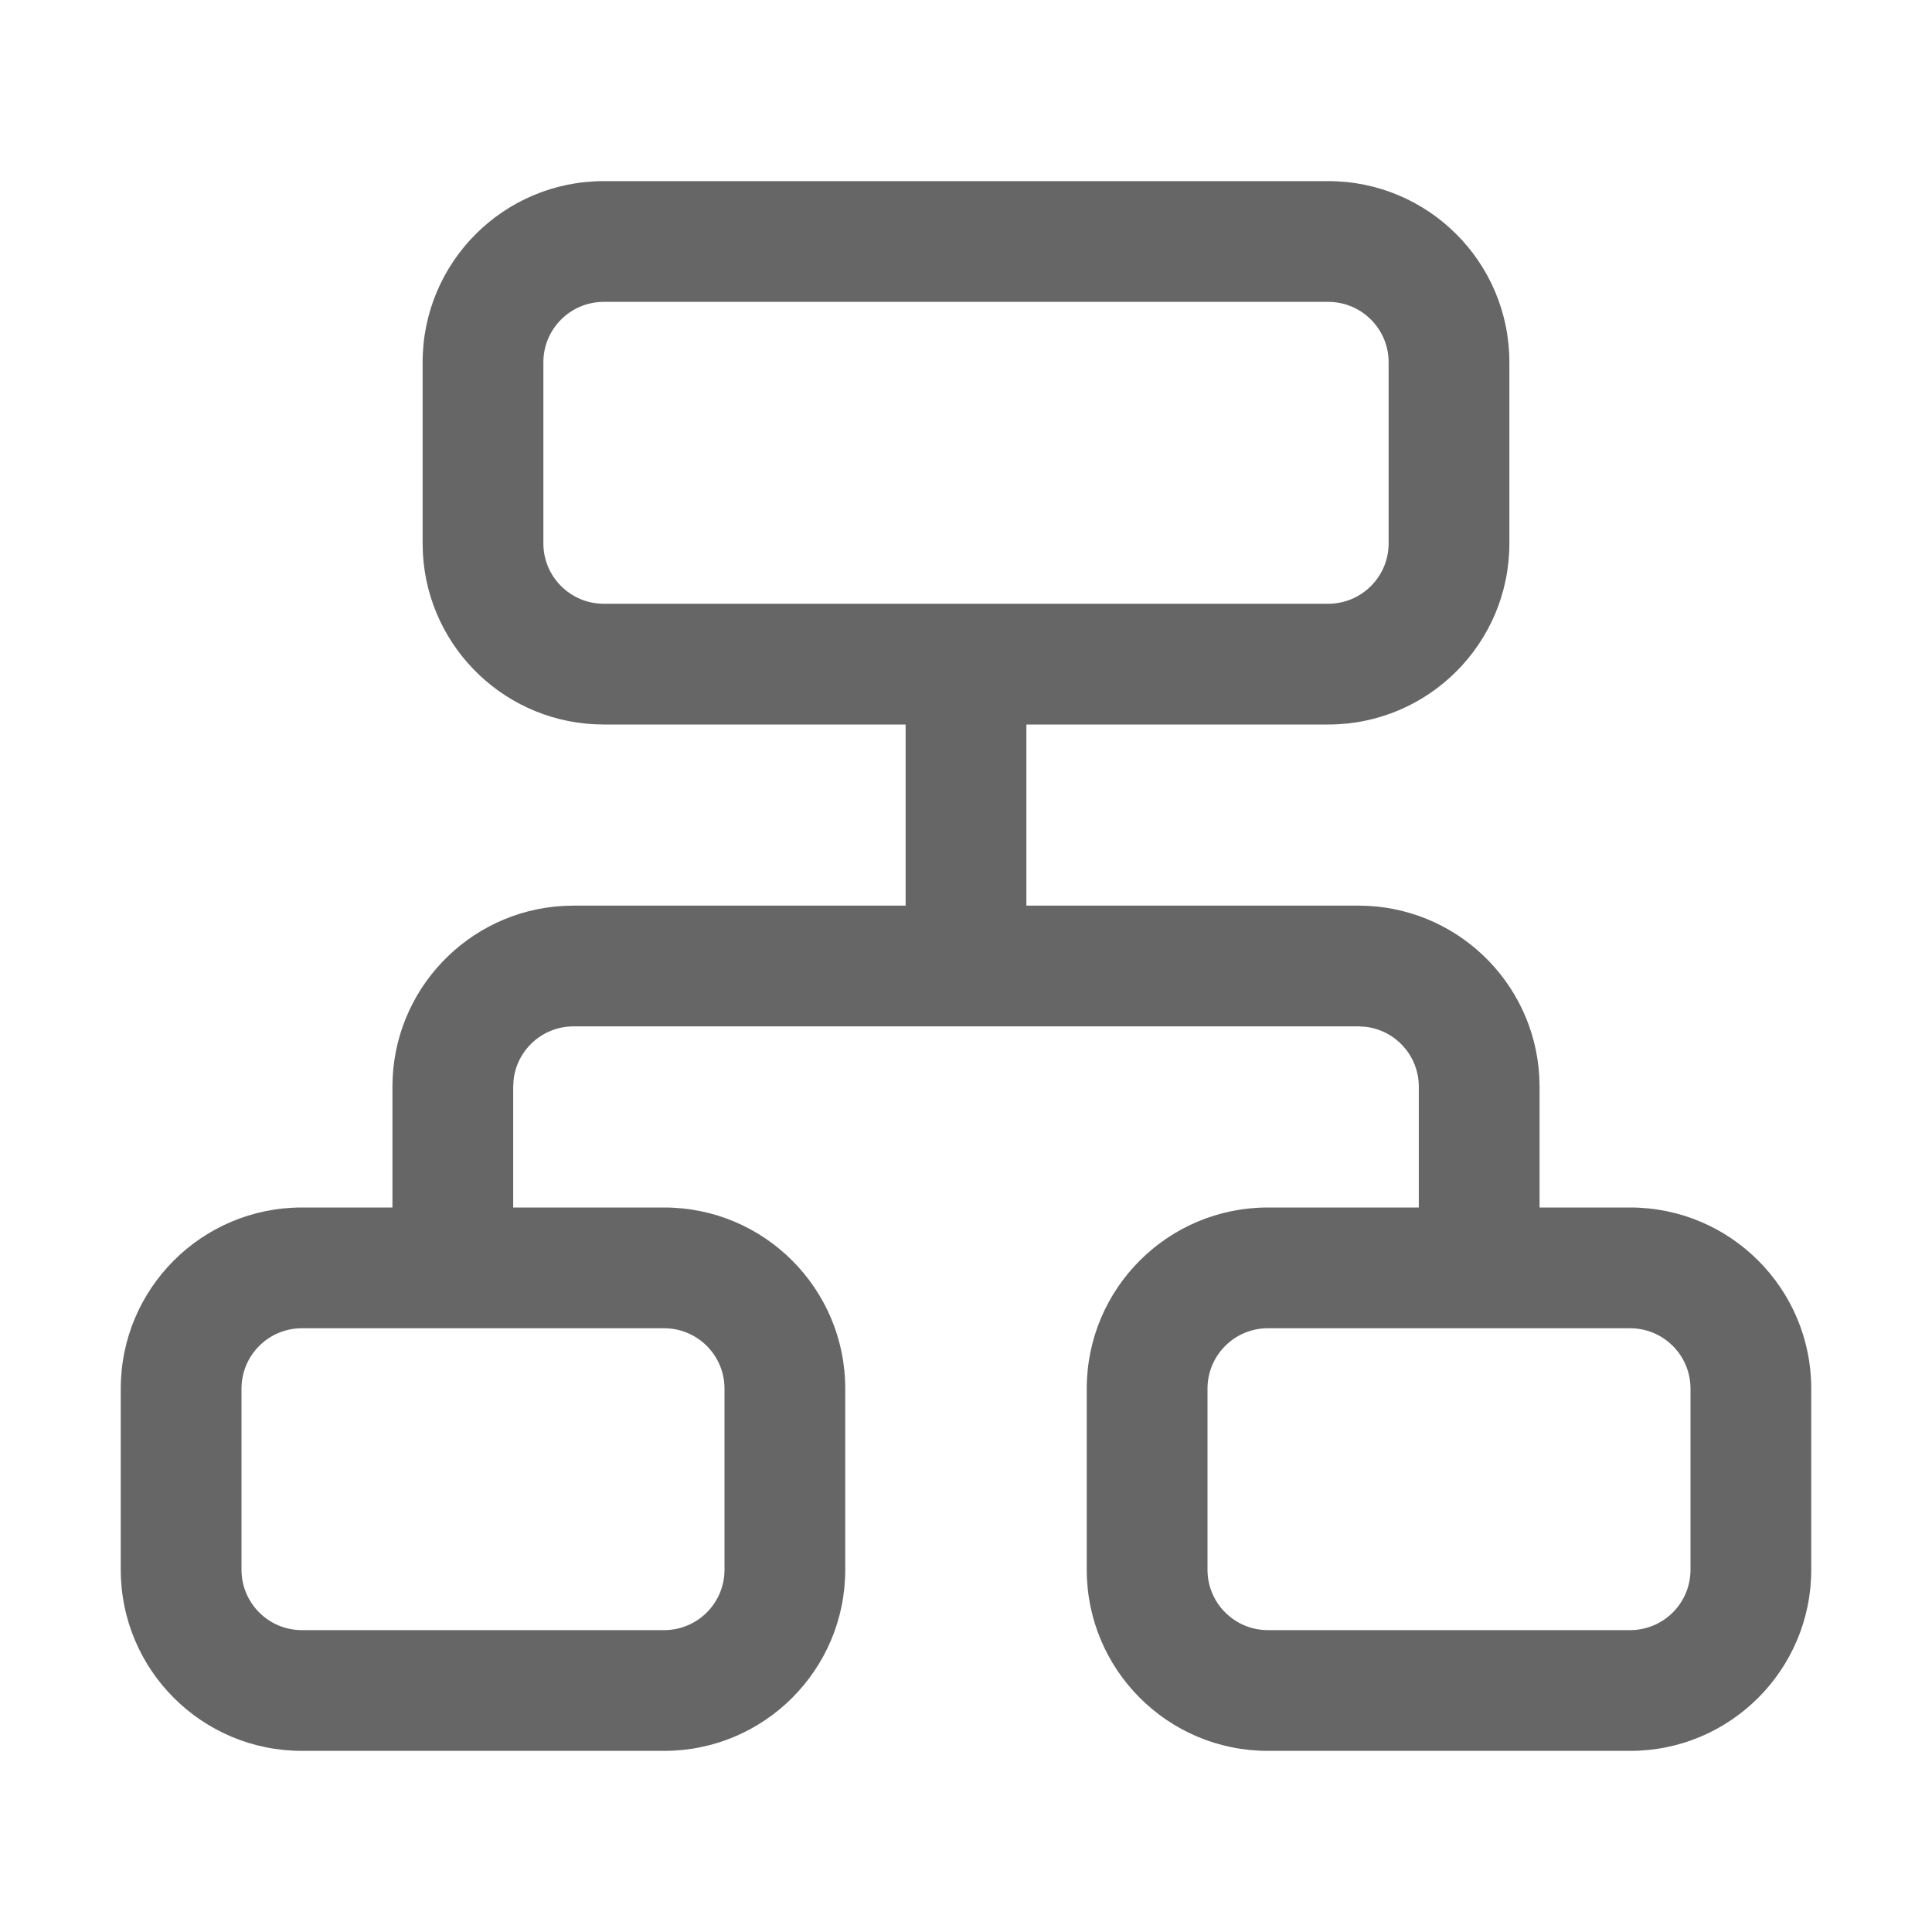<!--?xml version="1.0" encoding="UTF-8"?-->
<svg width="32px" height="32px" viewBox="0 0 32 32" version="1.1" xmlns="http://www.w3.org/2000/svg" xmlns:xlink="http://www.w3.org/1999/xlink">
    <title>树状图</title>
    <g id="树状图" stroke="none" stroke-width="1" fill="none" fill-rule="evenodd">
        <g id="视觉修正模版" transform="translate(-2, -0.5)"></g>
        <path d="M23.5,18 C23.5,17.487 23.114,17.064 22.617,17.007 L22.5,17 L9.5,17 C8.987,17 8.564,17.386 8.507,17.883 L8.5,18 L8.5,20 L11,20 C12.657,20 14,21.343 14,23 L14,26 C14,27.657 12.657,29 11,29 L5,29 C3.343,29 2,27.657 2,26 L2,23 C2,21.343 3.343,20 5,20 L6.5,20 L6.5,18 C6.5,16.402 7.749,15.096 9.324,15.005 L9.5,15 L15,15 L15,12 L10,12 C8.402,12 7.096,10.751 7.005,9.176 L7,9 L7,6 C7,4.343 8.343,3 10,3 L22,3 C23.657,3 25,4.343 25,6 L25,9 C25,10.657 23.657,12 22,12 L17,12 L17,15 L22.5,15 C24.098,15 25.404,16.249 25.495,17.824 L25.5,18 L25.5,20 L27,20 C28.657,20 30,21.343 30,23 L30,26 C30,27.657 28.657,29 27,29 L21,29 C19.343,29 18,27.657 18,26 L18,23 C18,21.343 19.343,20 21,20 L23.5,20 L23.5,18 Z M11,22 L5,22 C4.448,22 4,22.448 4,23 L4,26 C4,26.552 4.448,27 5,27 L11,27 C11.552,27 12,26.552 12,26 L12,23 C12,22.448 11.552,22 11,22 Z M27,22 L21,22 C20.448,22 20,22.448 20,23 L20,26 C20,26.552 20.448,27 21,27 L27,27 C27.552,27 28,26.552 28,26 L28,23 C28,22.448 27.552,22 27,22 Z M22,5 L10,5 C9.448,5 9,5.448 9,6 L9,9 C9,9.552 9.448,10 10,10 L22,10 C22.552,10 23,9.552 23,9 L23,6 C23,5.448 22.552,5 22,5 Z" id="形状结合" fill="#666666" fill-rule="nonzero"></path>
    </g>
</svg>